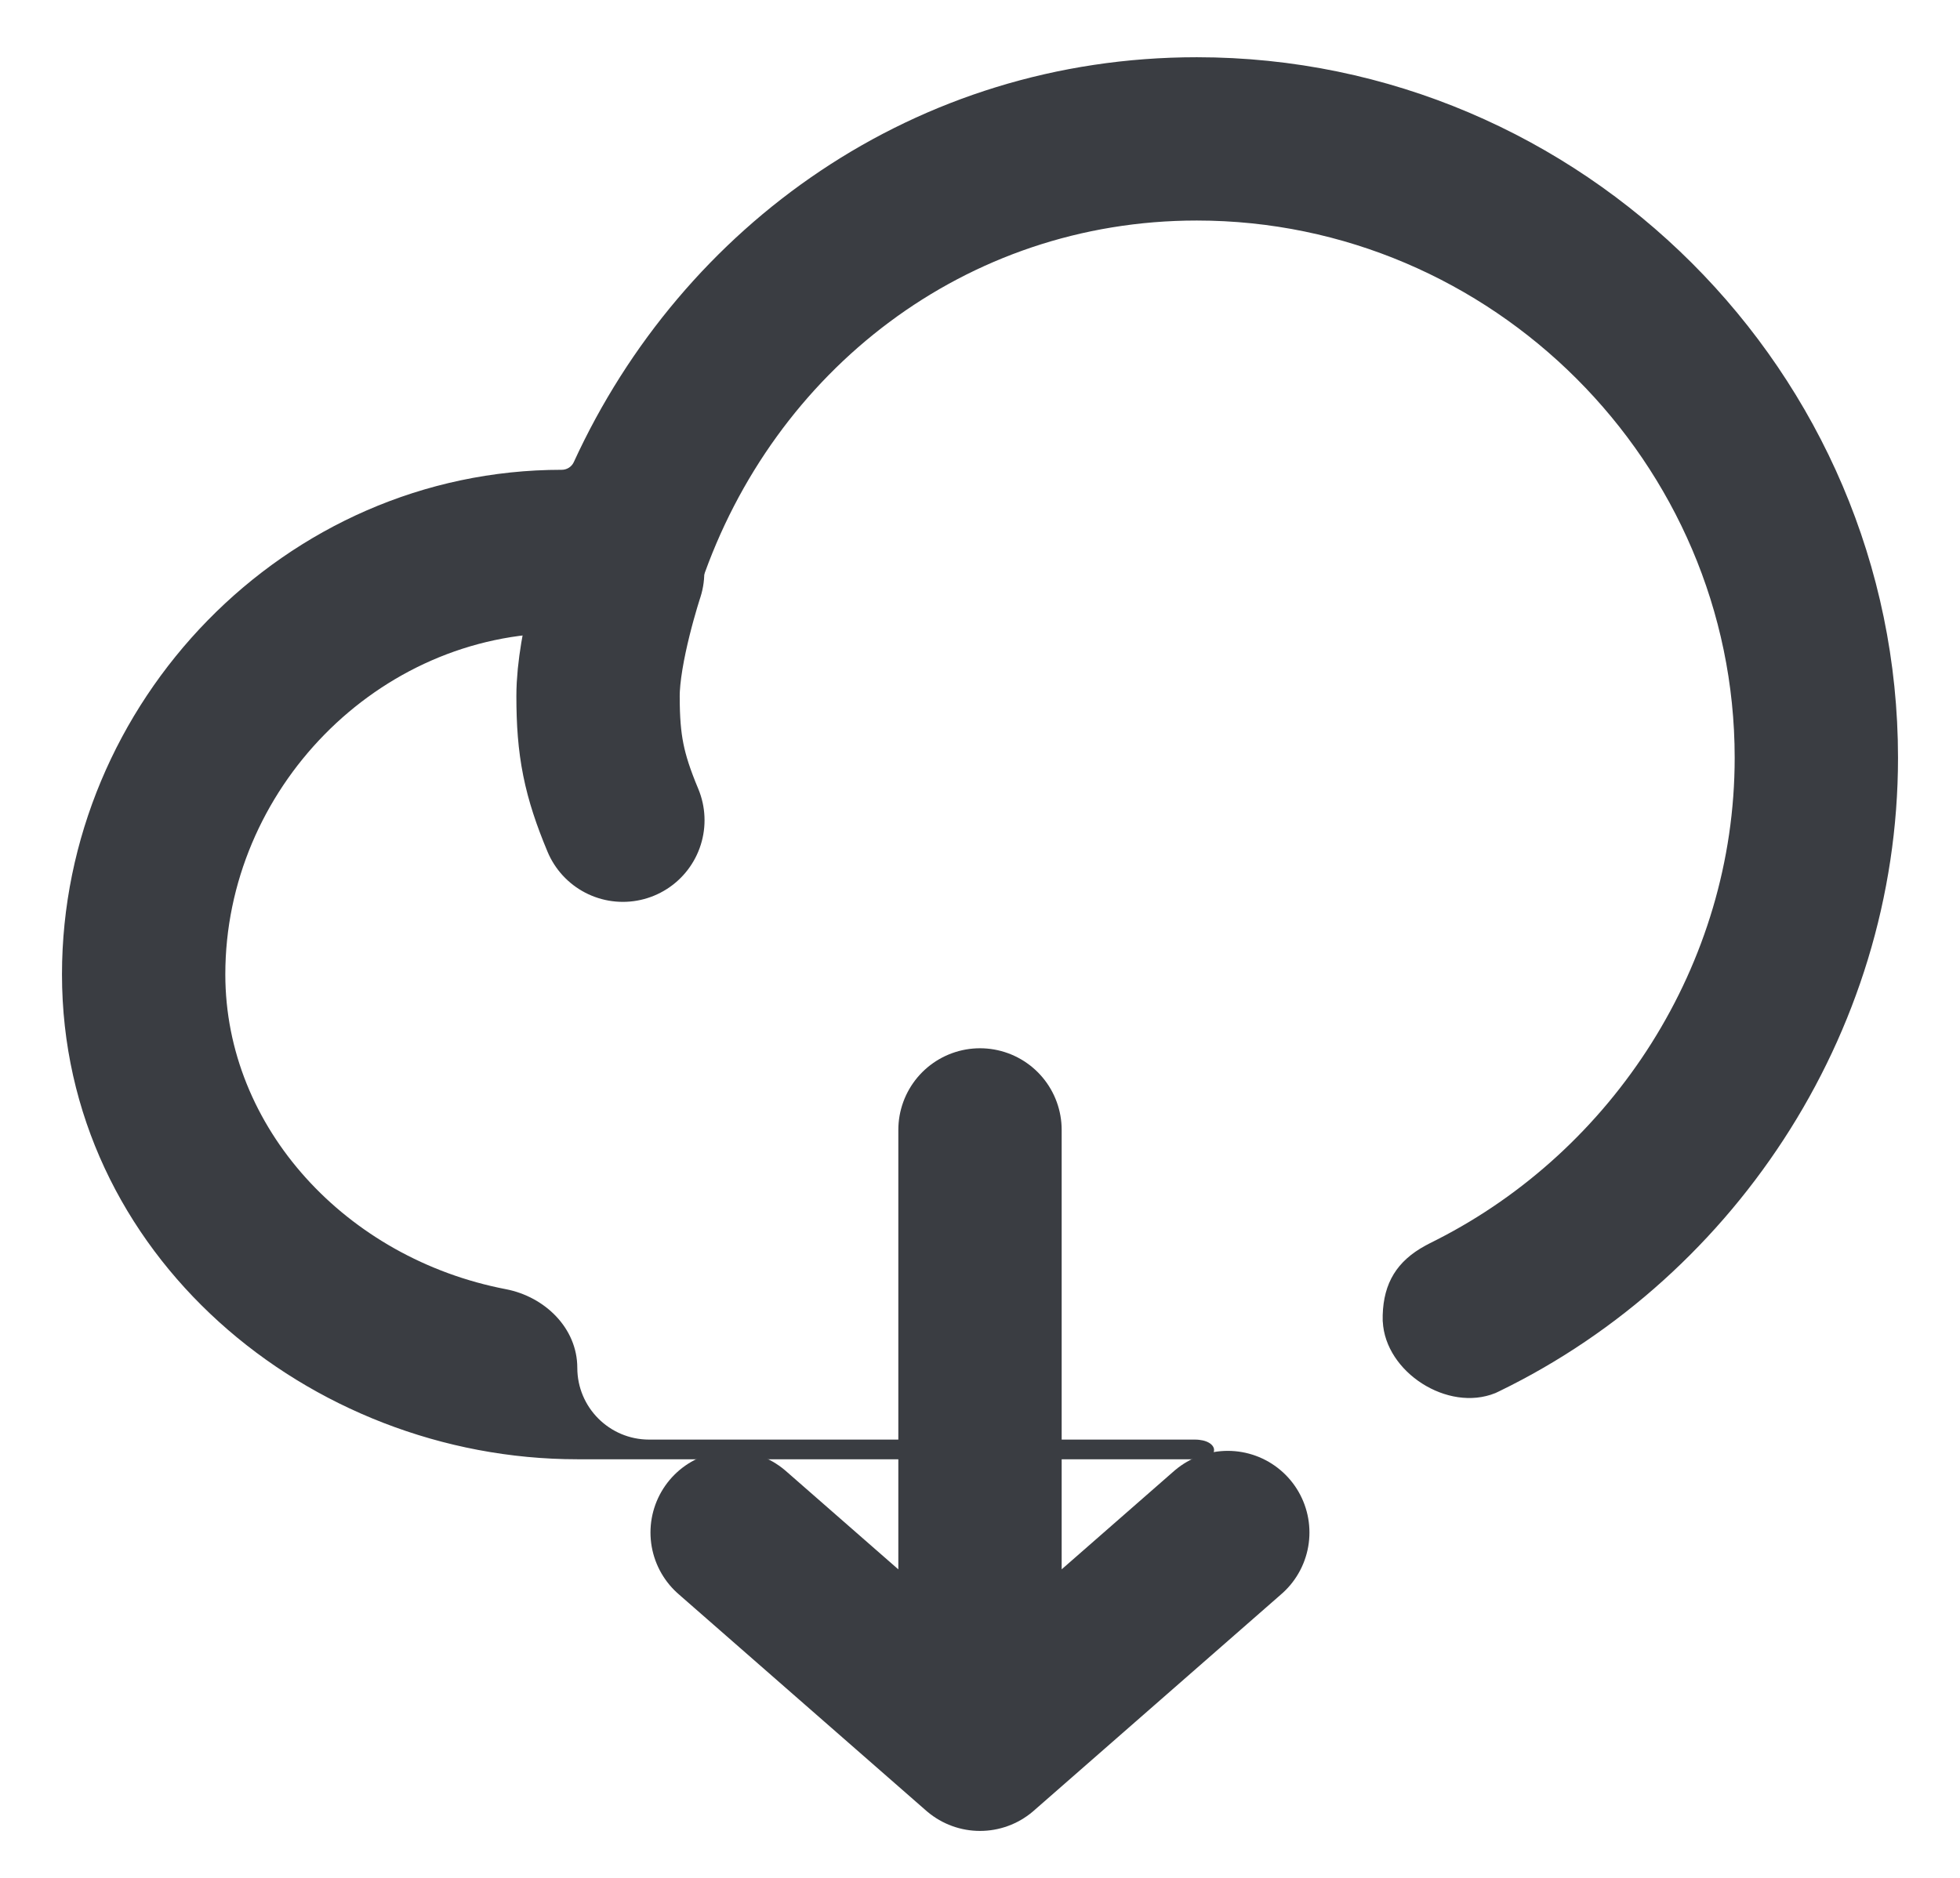 <svg width="24" height="23" viewBox="0 0 24 23" fill="none" xmlns="http://www.w3.org/2000/svg">
<path d="M15.034 18.77L12 21.425M12 21.425L8.965 18.77M12 21.425L12 13.839" stroke="#3A3D42" stroke-width="2" stroke-linecap="round" stroke-linejoin="round"/>
<path d="M7.624 7.01C7.624 7.01 7.322 7.924 7.323 8.528C7.323 9.133 7.394 9.488 7.627 10.046" stroke="#3A3D42" stroke-width="2" stroke-linecap="round" stroke-linejoin="round"/>
<path fill-rule="evenodd" clip-rule="evenodd" d="M14.655 0.701C11.211 0.701 8.358 2.755 7.026 5.66C7 5.717 6.942 5.754 6.879 5.754V5.754C3.479 5.754 0.759 8.61 0.759 11.934C0.759 15.364 3.78 17.873 7.069 17.873H7.078H7.087H7.096H7.105H7.114H7.123H7.132H7.141H7.151H7.16H7.169H7.179H7.188H7.198H7.207H7.217H7.226H7.236H7.245H7.255H7.265H7.275H7.285H7.294H7.304H7.314H7.324H7.334H7.344H7.355H7.365H7.375H7.385H7.395H7.406H7.416H7.427H7.437H7.447H7.458H7.469H7.479H7.49H7.5H7.511H7.522H7.533H7.543H7.554H7.565H7.576H7.587H7.598H7.609H7.62H7.631H7.642H7.654H7.665H7.676H7.687H7.699H7.71H7.722H7.733H7.744H7.756H7.768H7.779H7.791H7.802H7.814H7.826H7.838H7.849H7.861H7.873H7.885H7.897H7.909H7.921H7.933H7.945H7.957H7.969H7.981H7.994H8.006H8.018H8.03H8.043H8.055H8.067H8.08H8.092H8.105H8.117H8.13H8.143H8.155H8.168H8.181H8.193H8.206H8.219H8.232H8.244H8.257H8.27H8.283H8.296H8.309H8.322H8.335H8.348H8.361H8.374H8.388H8.401H8.414H8.427H8.441H8.454H8.467H8.481H8.494H8.507H8.521H8.534H8.548H8.561H8.575H8.589H8.602H8.616H8.63H8.643H8.657H8.671H8.685H8.698H8.712H8.726H8.74H8.754H8.768H8.782H8.796H8.81H8.824H8.838H8.852H8.866H8.88H8.895H8.909H8.923H8.937H8.952H8.966H8.98H8.995H9.009H9.023H9.038H9.052H9.067H9.081H9.096H9.11H9.125H9.139H9.154H9.169H9.183H9.198H9.213H9.227H9.242H9.257H9.272H9.287H9.301H9.316H9.331H9.346H9.361H9.376H9.391H9.406H9.421H9.436H9.451H9.466H9.481H9.496H9.511H9.526H9.542H9.557H9.572H9.587H9.602H9.618H9.633H9.648H9.664H9.679H9.694H9.71H9.725H9.741H9.756H9.771H9.787H9.802H9.818H9.833H9.849H9.865H9.88H9.896H9.911H9.927H9.943H9.958H9.974H9.99H10.005H10.021H10.037H10.053H10.068H10.084H10.1H10.116H10.132H10.148H10.163H10.179H10.195H10.211H10.227H10.243H10.259H10.275H10.291H10.307H10.323H10.339H10.355H10.371H10.387H10.403H10.419H10.435H10.451H10.467H10.484H10.5H10.516H10.532H10.548H10.565H10.581H10.597H10.613H10.63H10.646H10.662H10.678H10.695H10.711H10.727H10.744H10.76H10.776H10.793H10.809H10.825H10.842H10.858H10.875H10.891H10.908H10.924H10.94H10.957H10.973H10.99H11.006H11.023H11.039H11.056H11.072H11.089H11.105H11.122H11.139H11.155H11.172H11.188H11.205H11.222H11.238H11.255H11.271H11.288H11.305H11.321H11.338H11.355H11.371H11.388H11.405H11.421H11.438H11.455H11.471H11.488H11.505H11.521H11.538H11.555H11.572H11.588H11.605H11.622H11.639H11.655H11.672H11.689H11.706H11.722H11.739H11.756H11.773H11.789H11.806H11.823H11.84H11.857H11.873H11.89H11.907H11.924H11.941H11.957H11.974H11.991H12.008H12.025H12.041H12.058H12.075H12.092H12.109H12.126H12.142H12.159H12.176H12.193H12.21H12.226H12.243H12.26H12.277H12.294H12.311H12.328H12.344H12.361H12.378H12.395H12.412H12.428H12.445H12.462H12.479H12.496H12.512H12.529H12.546H12.563H12.58H12.597H12.613H12.63H12.647H12.664H12.681H12.697H12.714H12.731H12.748H12.764H12.781H12.798H12.815H12.832H12.848H12.865H12.882H12.899H12.915H12.932H12.949H12.966H12.982H12.999H13.016H13.032H13.049H13.066H13.082H13.099H13.116H13.132H13.149H13.166H13.182H13.199H13.216H13.232H13.249H13.265H13.282H13.299H13.315H13.332H13.348H13.365H13.382H13.398H13.415H13.431H13.448H13.464H13.481H13.497H13.514H13.53H13.547H13.563H13.58H13.596H13.613H13.629H13.646H13.662H13.678H13.695H13.711H13.727H13.744H13.76H13.777H13.793H13.809H13.825H13.842H13.858H13.874H13.89H13.907H13.923H13.939H13.955H13.972H13.988H14.004H14.02H14.036H14.053H14.069H14.085H14.101H14.117H14.133H14.149H14.165H14.181H14.197H14.213H14.229H14.245H14.261H14.277H14.293H14.309H14.325H14.341H14.357H14.372H14.388H14.404H14.42H14.436H14.451H14.467H14.483H14.499H14.514H14.53H14.546H14.561H14.577H14.593H14.608H14.624H14.639H14.649V17.873C14.951 17.877 14.932 17.632 14.63 17.632H7.948C7.463 17.632 7.069 17.238 7.069 16.753V16.753C7.069 16.267 6.672 15.882 6.195 15.79C4.242 15.415 2.759 13.813 2.759 11.934C2.759 9.675 4.623 7.754 6.879 7.754C7.089 7.754 7.295 7.77 7.497 7.799C7.974 7.87 8.433 7.59 8.589 7.133C9.473 4.543 11.816 2.701 14.655 2.701C18.269 2.701 21.241 5.669 21.241 9.281C21.241 11.823 19.742 14.09 17.596 15.183C17.509 15.227 17.465 15.249 17.454 15.256C17.106 15.445 16.942 15.713 16.931 16.108C16.931 16.122 16.931 16.148 16.931 16.203V16.203C16.931 16.23 16.931 16.161 16.932 16.185C16.962 16.808 17.729 17.298 18.308 17.063C18.33 17.054 18.148 17.138 18.221 17.105C21.178 15.734 23.241 12.691 23.241 9.281C23.241 4.562 19.371 0.701 14.655 0.701Z" fill="#3A3D42"/>
</svg>
